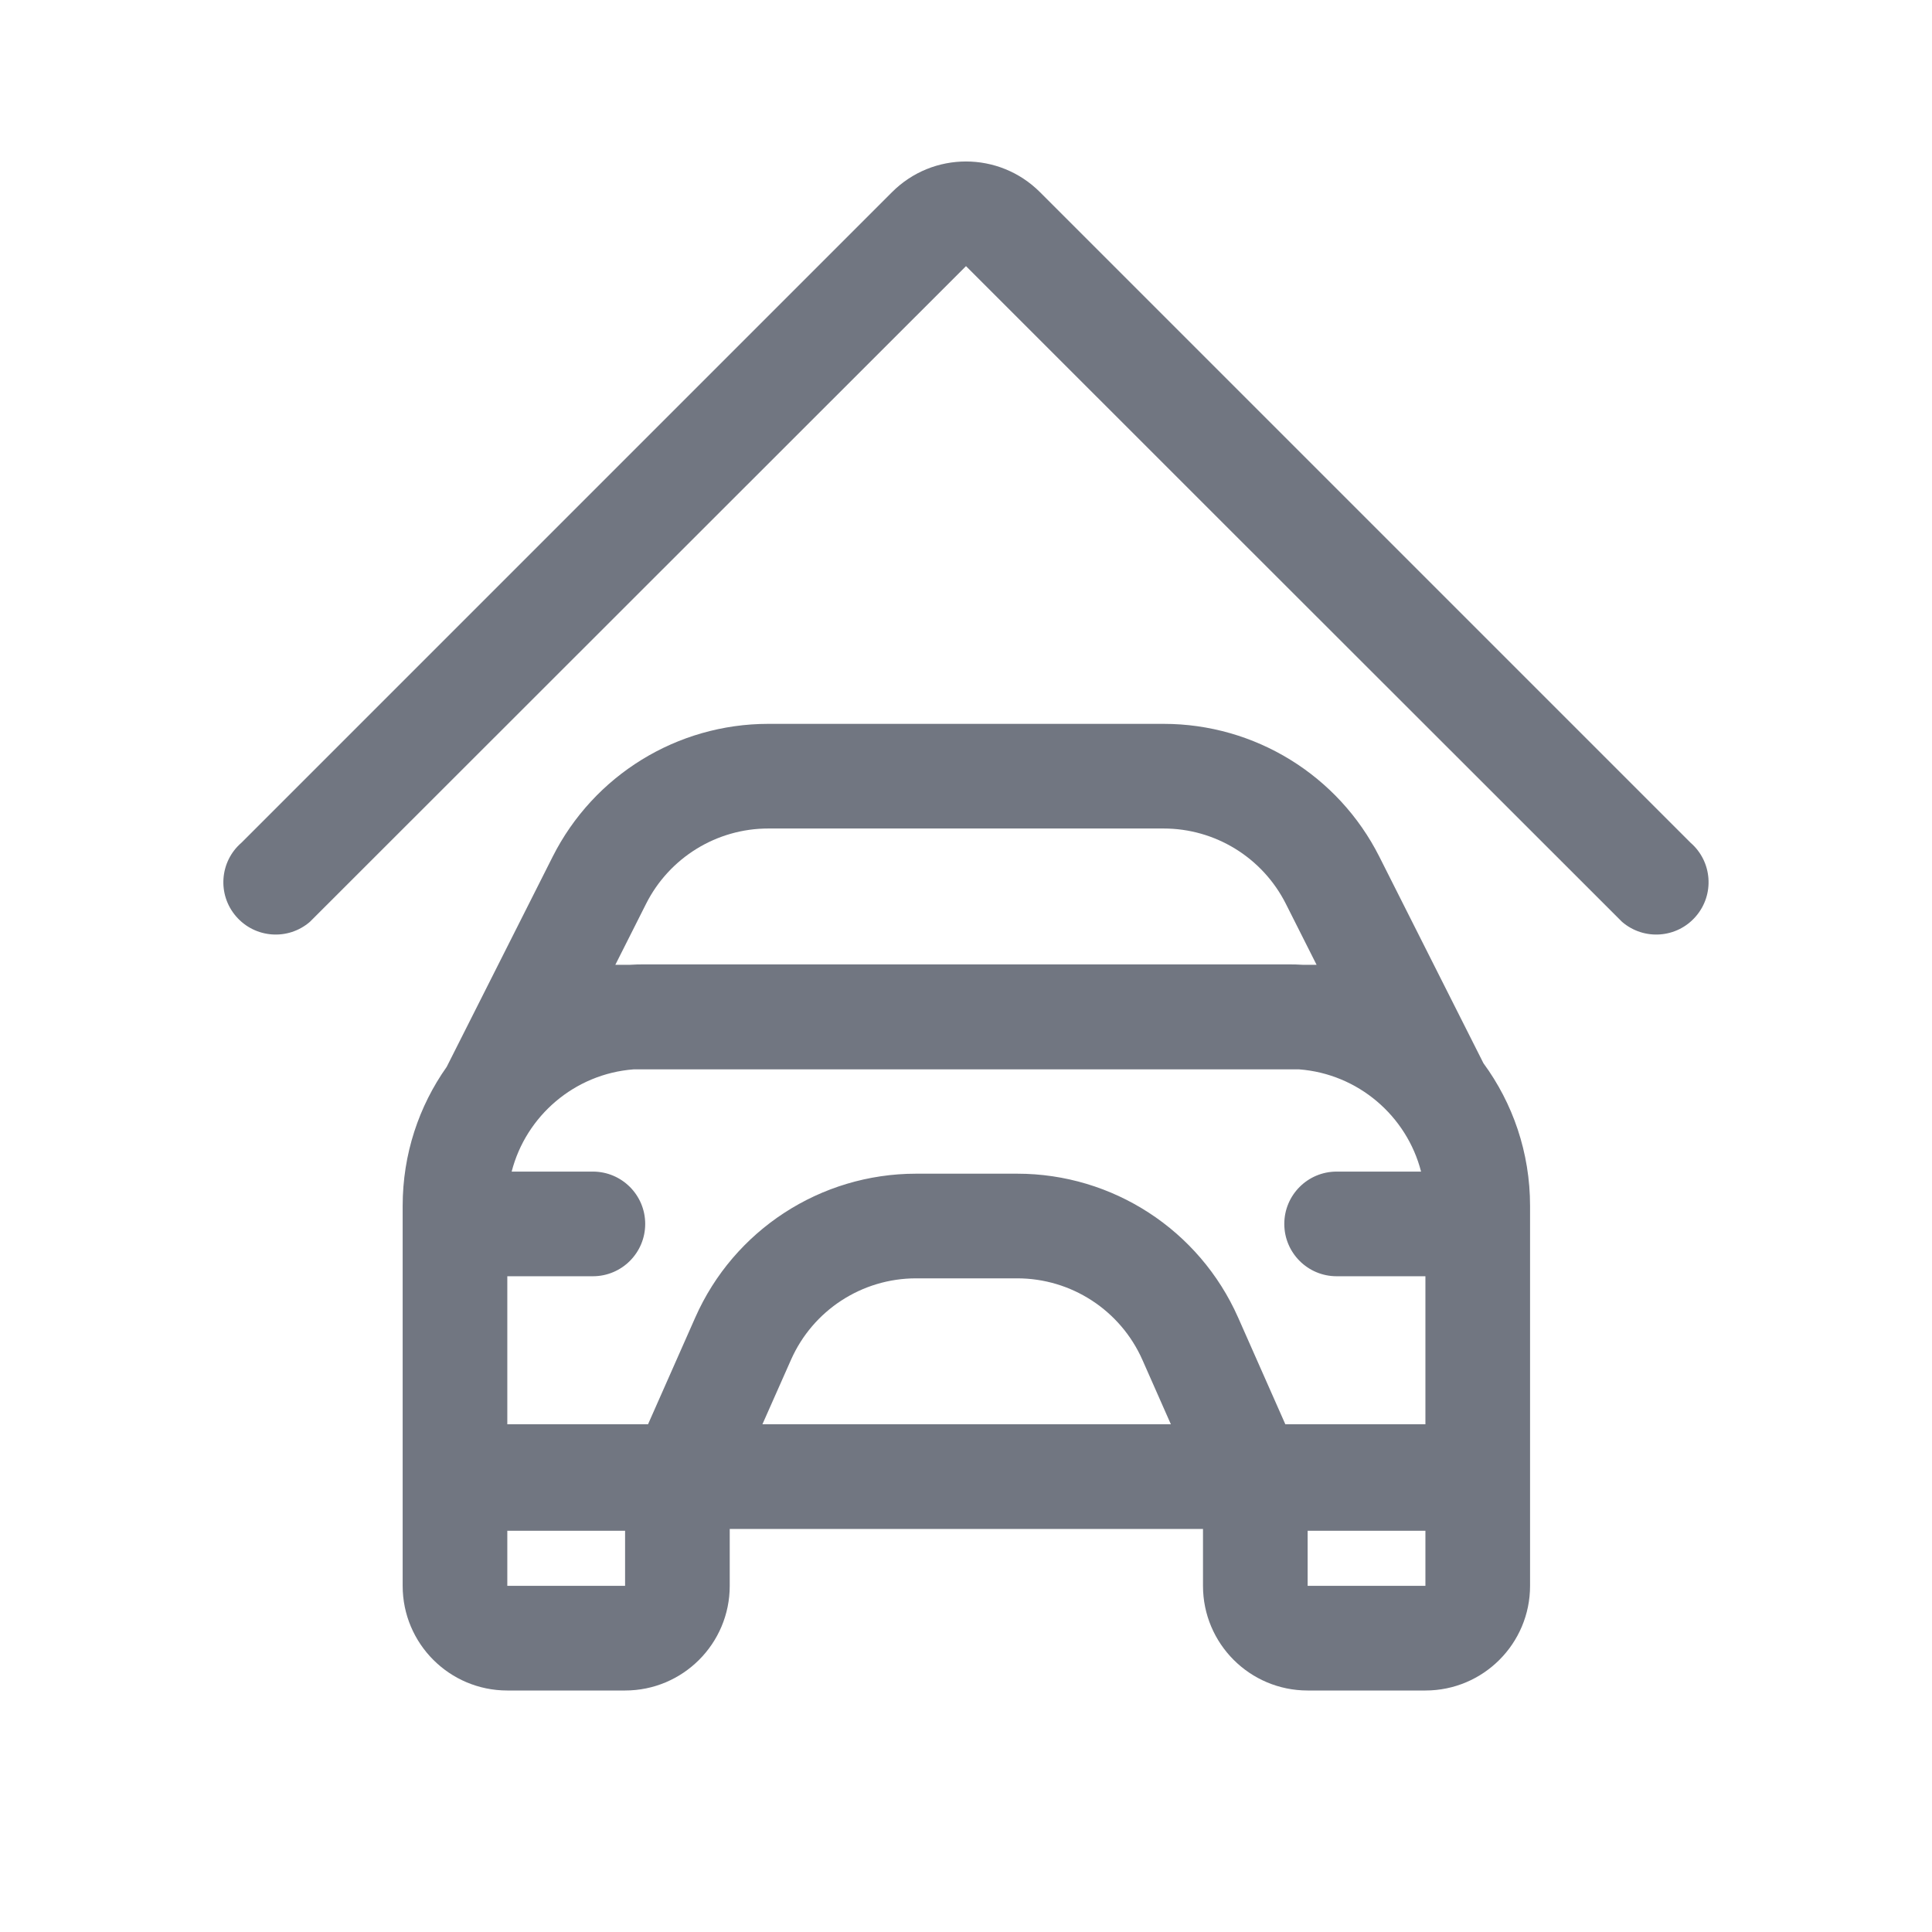 <svg width="24" height="24" viewBox="0 0 24 24" fill="none" xmlns="http://www.w3.org/2000/svg">
<path d="M12.919 2.387L21 10.468C21.271 10.702 21.301 11.113 21.066 11.384C20.832 11.656 20.421 11.686 20.149 11.451C19.774 11.076 19.034 10.336 18.088 9.391L18.087 9.39C16.41 7.714 14.085 5.392 12 3.306L3.85 11.451C3.578 11.686 3.168 11.656 2.933 11.384C2.698 11.113 2.728 10.702 3 10.468L11.081 2.387C11.588 1.879 12.411 1.879 12.919 2.387Z" fill="#717681"/>
<path fill-rule="evenodd" clip-rule="evenodd" d="M5.549 13.253C5.204 13.741 5.002 14.337 5.002 14.98L5.002 19.7C5.002 20.418 5.584 21 6.302 21H7.765C8.483 21 9.065 20.418 9.065 19.7L9.065 18.993L14.944 18.993L14.944 19.7C14.944 20.418 15.526 21 16.244 21H17.707C18.425 21 19.007 20.418 19.007 19.7L19.007 14.98C19.007 14.317 18.792 13.704 18.428 13.208L17.134 10.641C16.624 9.63 15.588 8.992 14.455 8.992H9.544C8.412 8.992 7.376 9.63 6.866 10.641L5.549 13.253ZM15.967 17.693H17.707L17.707 15.854L16.604 15.854C16.245 15.854 15.954 15.563 15.954 15.204C15.954 14.845 16.245 14.554 16.604 14.554H17.653C17.475 13.862 16.871 13.34 16.138 13.284H7.871C7.138 13.34 6.534 13.862 6.356 14.554H7.365C7.724 14.554 8.015 14.845 8.015 15.204C8.015 15.563 7.724 15.854 7.365 15.854H6.302L6.302 17.693H8.05L8.637 16.366C9.117 15.28 10.193 14.58 11.38 14.58L12.636 14.58C13.823 14.58 14.899 15.28 15.38 16.366L15.967 17.693ZM14.545 17.693L14.191 16.892C13.918 16.277 13.309 15.88 12.636 15.88L11.38 15.88C10.707 15.88 10.098 16.277 9.826 16.892L9.471 17.693L14.545 17.693ZM7.644 11.985H7.828C7.886 11.981 7.944 11.98 8.002 11.98H16.007C16.065 11.98 16.123 11.981 16.181 11.985H16.355L15.973 11.227C15.684 10.654 15.097 10.292 14.455 10.292H9.544C8.902 10.292 8.315 10.654 8.026 11.227L7.644 11.985ZM17.707 19.7H16.244V19.016H17.707V19.7ZM6.302 19.7H7.765V19.016H6.302L6.302 19.7Z" fill="#717681"/>
</svg>
